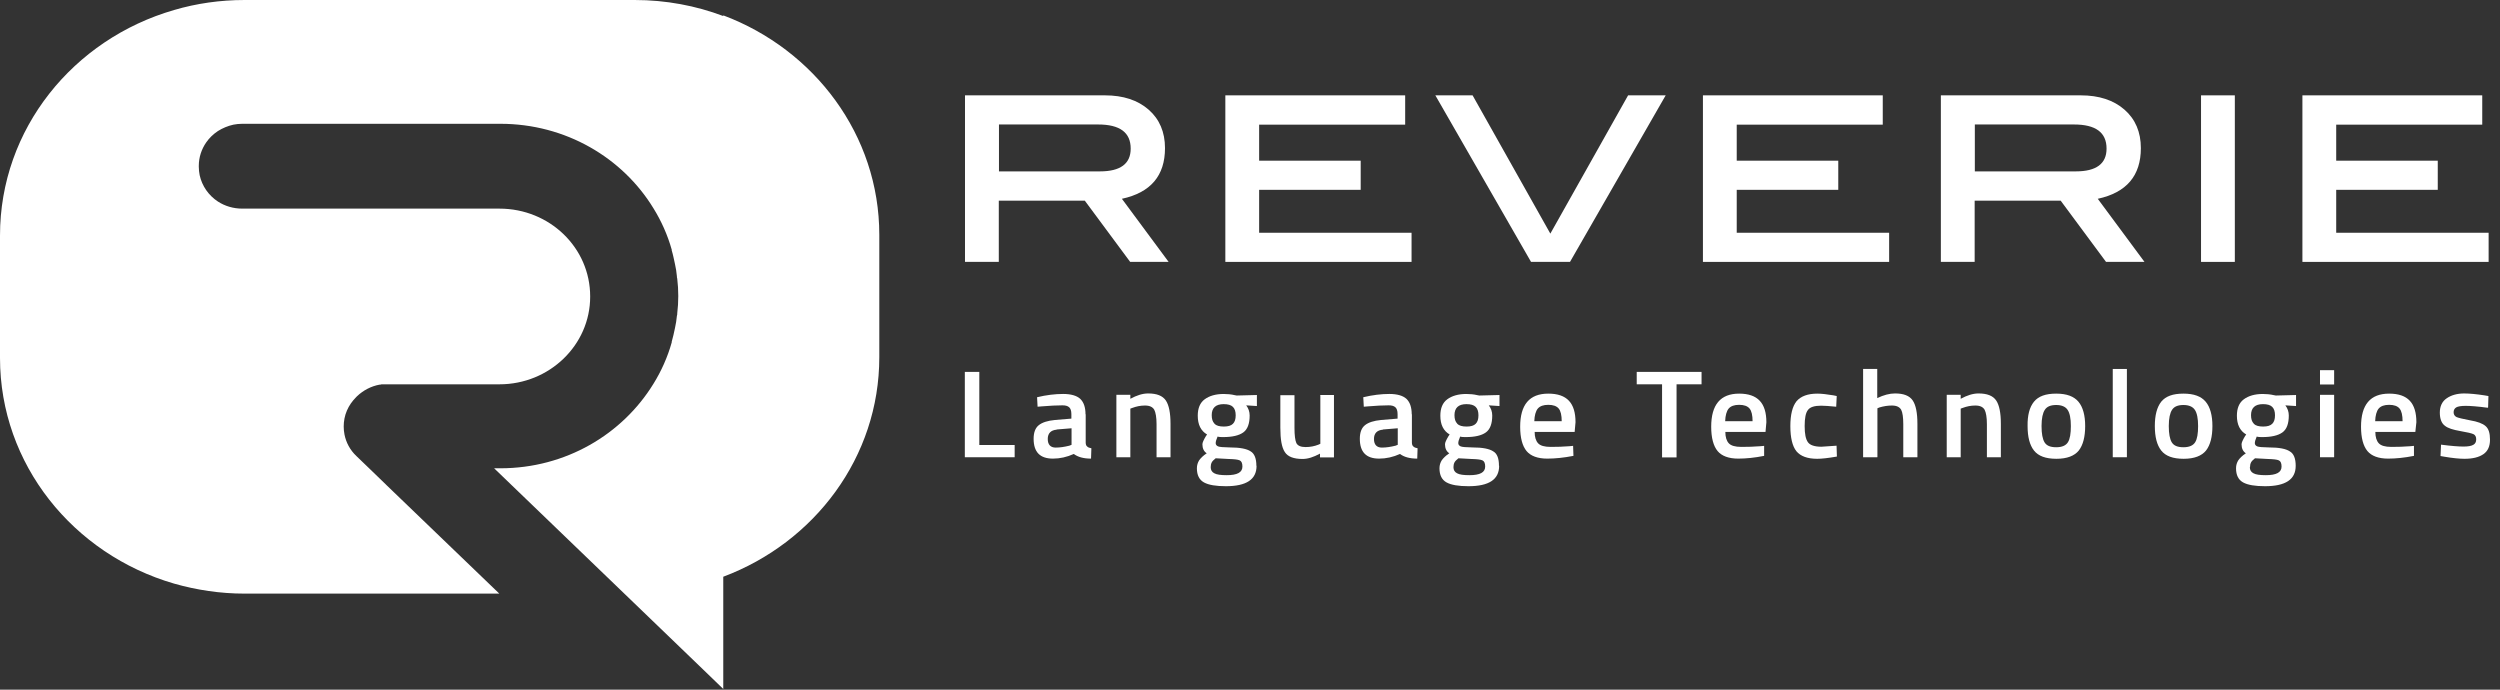 <?xml version="1.0" encoding="UTF-8"?>
<svg id="Layer_1" xmlns="http://www.w3.org/2000/svg" version="1.1" viewBox="0 0 145 40">
  <rect x="0" y="0" width="145" height="40" fill="#333333" stroke="none"/>
  <!-- Generator: Adobe Illustrator 29.4.0, SVG Export Plug-In . SVG Version: 2.1.0 Build 152)  -->
  <defs>
    <style>
      .st0 {
        fill: #fff;
      }
    </style>
  </defs>
  <path class="st0" d="M67.8,15.19h-2.25l-2.63-3.55h-4.99v3.55h-1.96V5.53h8.11c1.07,0,1.91.28,2.54.83.63.55.95,1.3.95,2.23,0,1.6-.83,2.58-2.5,2.94l2.71,3.66ZM63.8,9.94c1.18,0,1.78-.44,1.78-1.32,0-.94-.63-1.4-1.89-1.4h-5.75v2.72h5.86Z"/>
  <path class="st0" d="M81.87,15.19h-10.8V5.53h10.43v1.7h-8.47v2.09h5.89v1.69h-5.89v2.49h8.84v1.69Z"/>
  <path class="st0" d="M96.61,5.53l-5.55,9.66h-2.26l-5.55-9.66h2.16l4.51,8.02,4.51-8.02h2.16Z"/>
  <path class="st0" d="M109.57,15.19h-10.8V5.53h10.43v1.7h-8.47v2.09h5.89v1.69h-5.89v2.49h8.84v1.69Z"/>
  <path class="st0" d="M124.4,15.19h-2.25l-2.63-3.55h-4.99v3.55h-1.96V5.53h8.11c1.07,0,1.91.28,2.54.83.63.55.95,1.3.95,2.23,0,1.6-.83,2.58-2.5,2.94l2.71,3.66ZM120.4,9.94c1.18,0,1.78-.44,1.78-1.32,0-.94-.63-1.4-1.89-1.4h-5.75v2.72h5.86Z"/>
  <path class="st0" d="M129.62,15.19h-1.96V5.53h1.96v9.66Z"/>
  <path class="st0" d="M144.34,15.19h-10.8V5.53h10.43v1.7h-8.47v2.09h5.89v1.69h-5.89v2.49h8.84v1.69Z"/>
  <path class="st0" d="M58.85,26.52h-2.89v-4.95h.84v4.24h2.05v.71Z"/>
  <path class="st0" d="M62.97,24.02v1.65c0,.1.03.19.09.23.05.05.13.08.24.1l-.02.6c-.43,0-.76-.09-1-.27-.4.18-.8.27-1.21.27-.75,0-1.12-.38-1.12-1.15,0-.37.1-.63.3-.79.2-.16.51-.26.93-.3l.96-.08v-.26c0-.2-.05-.33-.13-.4-.09-.08-.22-.11-.39-.11-.32,0-.72.02-1.2.06l-.24.02-.03-.55c.54-.13,1.05-.19,1.51-.19s.79.1.99.28c.21.2.31.5.31.91ZM61.29,24.92c-.34.03-.52.21-.52.54s.16.5.46.5c.25,0,.51-.04.79-.11l.13-.05v-.96l-.86.07Z"/>
  <path class="st0" d="M65.57,26.52h-.82v-3.62h.81v.23c.37-.2.71-.31,1.03-.31.5,0,.84.13,1.03.41.18.27.27.72.27,1.35v1.94h-.81v-1.92c0-.39-.05-.67-.13-.83-.09-.16-.26-.25-.54-.25-.26,0-.5.05-.74.14l-.11.04v2.81Z"/>
  <path class="st0" d="M72.88,27.02c0,.79-.59,1.18-1.78,1.18-.57,0-1-.07-1.27-.22-.27-.15-.41-.42-.41-.82,0-.18.05-.33.13-.46.09-.13.23-.27.44-.41-.16-.1-.25-.28-.25-.52,0-.1.07-.25.2-.47l.07-.1c-.36-.21-.54-.57-.54-1.09,0-.43.13-.75.4-.95.27-.2.64-.31,1.1-.31.22,0,.44.02.65.07l.11.02,1.17-.03v.64l-.62-.04c.13.17.2.37.2.59,0,.47-.12.8-.37.98-.25.18-.64.27-1.16.27-.13,0-.24,0-.33-.03-.07.16-.11.29-.11.38s.05.15.14.19c.09.04.32.05.67.06.6,0,1,.08,1.22.23.22.13.33.42.33.83ZM70.22,27.09c0,.17.07.29.21.36.14.08.38.11.72.11.61,0,.91-.16.91-.5,0-.19-.05-.31-.16-.36-.11-.05-.32-.07-.65-.08l-.74-.04c-.11.09-.19.16-.23.24-.04.08-.06.17-.06.28ZM70.44,24.58c.11.11.29.16.54.16s.42-.05.53-.16c.11-.11.16-.27.16-.49s-.05-.38-.16-.49c-.11-.11-.29-.16-.54-.16-.46,0-.69.22-.69.64,0,.22.05.38.16.49Z"/>
  <path class="st0" d="M76.56,22.91h.81v3.62h-.81v-.22c-.37.2-.7.31-1.01.31-.51,0-.86-.13-1.03-.4-.18-.27-.26-.73-.26-1.41v-1.89h.82v1.9c0,.43.04.73.11.88.08.15.25.23.53.23s.52-.05.75-.14l.11-.05v-2.81Z"/>
  <path class="st0" d="M81.89,24.02v1.65c0,.1.03.19.09.23.05.05.13.08.24.1l-.02.6c-.43,0-.76-.09-1-.27-.4.18-.8.27-1.21.27-.75,0-1.12-.38-1.12-1.15,0-.37.1-.63.3-.79.2-.16.51-.26.93-.3l.96-.08v-.26c0-.2-.05-.33-.13-.4-.09-.08-.22-.11-.39-.11-.32,0-.72.02-1.2.06l-.24.02-.03-.55c.54-.13,1.05-.19,1.51-.19s.79.1.99.28c.21.2.31.5.31.91ZM80.21,24.92c-.34.03-.52.21-.52.54s.16.5.46.5c.25,0,.51-.04.79-.11l.13-.05v-.96l-.86.07Z"/>
  <path class="st0" d="M86.95,27.02c0,.79-.59,1.18-1.78,1.18-.57,0-1-.07-1.27-.22-.27-.15-.41-.42-.41-.82,0-.18.05-.33.13-.46.09-.13.23-.27.44-.41-.16-.1-.25-.28-.25-.52,0-.1.07-.25.2-.47l.07-.1c-.36-.21-.54-.57-.54-1.09,0-.43.13-.75.4-.95.27-.2.64-.31,1.1-.31.22,0,.44.02.65.07l.11.02,1.17-.03v.64l-.62-.04c.13.17.2.37.2.59,0,.47-.12.8-.37.98s-.64.27-1.16.27c-.13,0-.24,0-.33-.03-.07.16-.11.29-.11.38s.05.15.14.19c.09.04.32.05.67.06.6,0,1,.08,1.22.23.23.13.33.42.33.83ZM84.3,27.09c0,.17.07.29.21.36.14.08.38.11.72.11.61,0,.91-.16.91-.5,0-.19-.05-.31-.16-.36-.11-.05-.32-.07-.65-.08l-.74-.04c-.11.09-.19.16-.23.24-.04.08-.06.17-.06.28ZM84.52,24.58c.11.11.29.16.54.16s.42-.05.53-.16c.11-.11.16-.27.16-.49s-.05-.38-.16-.49c-.11-.11-.29-.16-.54-.16-.46,0-.69.22-.69.64,0,.22.05.38.16.49Z"/>
  <path class="st0" d="M91.03,25.88l.21-.02.02.58c-.57.11-1.07.16-1.52.16-.55,0-.96-.15-1.2-.44-.24-.29-.37-.76-.37-1.41,0-1.28.54-1.92,1.63-1.92s1.58.55,1.58,1.66l-.05.56h-2.32c0,.3.07.52.2.66.13.14.37.21.73.21s.71-.01,1.09-.04ZM90.58,24.44c0-.36-.06-.61-.18-.75-.12-.14-.32-.21-.6-.21s-.48.07-.61.22c-.12.15-.19.4-.2.73h1.59Z"/>
  <path class="st0" d="M94.93,22.29v-.72h3.76v.72h-1.45v4.24h-.84v-4.24h-1.47Z"/>
  <path class="st0" d="M102.11,25.88l.21-.02v.58c-.55.11-1.06.16-1.5.16-.55,0-.96-.15-1.2-.44-.24-.29-.37-.76-.37-1.41,0-1.28.54-1.92,1.62-1.92s1.58.55,1.58,1.66l-.05.56h-2.33c0,.3.07.52.2.66.13.14.37.21.73.21s.72-.01,1.1-.04ZM101.65,24.44c0-.36-.06-.61-.18-.75-.12-.14-.32-.21-.6-.21s-.48.07-.61.22c-.12.15-.19.4-.2.73h1.6Z"/>
  <path class="st0" d="M105.4,22.83c.26,0,.57.04.94.1l.19.04-.03.62c-.4-.04-.68-.06-.88-.06-.38,0-.64.08-.76.25-.13.16-.19.47-.19.93s.06.76.19.94c.12.17.39.26.78.26l.88-.06.02.63c-.51.09-.89.13-1.14.13-.57,0-.97-.15-1.21-.44-.23-.29-.35-.78-.35-1.45s.12-1.15.36-1.45c.25-.29.65-.44,1.21-.44Z"/>
  <path class="st0" d="M108.88,26.52h-.82v-5.12h.82v1.69c.37-.18.72-.27,1.03-.27.5,0,.84.13,1.03.41.18.27.27.72.27,1.35v1.94h-.82v-1.92c0-.39-.04-.67-.12-.83-.09-.16-.26-.25-.54-.25-.24,0-.48.04-.72.11l-.12.05v2.83h0Z"/>
  <path class="st0" d="M113.73,26.52h-.82v-3.62h.81v.23c.37-.2.71-.31,1.03-.31.5,0,.84.13,1.03.41.18.27.27.72.27,1.35v1.94h-.81v-1.92c0-.39-.05-.67-.13-.83-.09-.16-.26-.25-.54-.25-.26,0-.5.05-.74.14l-.11.04v2.81Z"/>
  <path class="st0" d="M117.97,23.3c.26-.32.68-.47,1.29-.47s1.03.16,1.29.47c.26.31.39.79.39,1.41s-.12,1.1-.37,1.42c-.25.31-.68.48-1.3.48s-1.05-.16-1.3-.48c-.25-.32-.37-.79-.37-1.42-.01-.62.11-1.09.37-1.41ZM118.58,25.65c.12.2.34.29.68.29s.56-.1.68-.29c.12-.19.17-.51.17-.94s-.06-.75-.19-.94c-.12-.18-.34-.28-.66-.28s-.54.09-.66.28c-.12.18-.19.49-.19.94s.06.75.17.94Z"/>
  <path class="st0" d="M122.54,26.52v-5.12h.82v5.12h-.82Z"/>
  <path class="st0" d="M125.35,23.3c.26-.32.68-.47,1.29-.47s1.03.16,1.29.47c.26.31.39.79.39,1.41s-.12,1.1-.37,1.42c-.25.31-.68.48-1.3.48s-1.05-.16-1.3-.48c-.25-.32-.37-.79-.37-1.42,0-.62.12-1.09.37-1.41ZM125.96,25.65c.12.2.34.29.68.29s.56-.1.68-.29c.12-.19.17-.51.17-.94s-.06-.75-.19-.94c-.12-.18-.34-.28-.66-.28s-.54.09-.66.28c-.12.18-.19.49-.19.94s.06.75.17.94Z"/>
  <path class="st0" d="M133.15,27.02c0,.79-.59,1.18-1.78,1.18-.57,0-1-.07-1.27-.22-.27-.15-.41-.42-.41-.82,0-.18.05-.33.13-.46.09-.13.23-.27.44-.41-.16-.1-.25-.28-.25-.52,0-.1.07-.25.2-.47l.07-.1c-.36-.21-.54-.57-.54-1.09,0-.43.13-.75.4-.95.27-.2.64-.31,1.1-.31.22,0,.43.02.65.07l.11.02,1.17-.03v.64l-.62-.04c.13.17.2.37.2.59,0,.47-.12.8-.37.98-.25.18-.64.27-1.16.27-.13,0-.24,0-.33-.03-.07.16-.11.29-.11.38s.05.15.14.19c.09.04.32.05.67.06.6,0,1,.08,1.22.23.23.13.34.42.34.83ZM130.49,27.09c0,.17.07.29.21.36.14.08.38.11.72.11.61,0,.91-.16.91-.5,0-.19-.05-.31-.16-.36-.11-.05-.32-.07-.64-.08l-.74-.04c-.11.09-.19.16-.23.24-.04.08-.06.17-.06.28ZM130.72,24.58c.11.11.29.16.54.16s.42-.05.53-.16c.11-.11.16-.27.16-.49s-.05-.38-.16-.49c-.11-.11-.29-.16-.54-.16-.46,0-.69.22-.69.64,0,.22.05.38.16.49Z"/>
  <path class="st0" d="M134.56,22.3v-.83h.82v.83h-.82ZM134.56,26.52v-3.62h.82v3.62h-.82Z"/>
  <path class="st0" d="M139.8,25.88l.21-.02v.58c-.55.11-1.06.16-1.5.16-.55,0-.96-.15-1.2-.44-.24-.29-.37-.76-.37-1.41,0-1.28.54-1.92,1.63-1.92s1.58.55,1.58,1.66l-.06.56h-2.32c0,.3.07.52.2.66.13.14.37.21.73.21s.72-.01,1.1-.04ZM139.35,24.44c0-.36-.06-.61-.18-.75-.12-.14-.32-.21-.6-.21s-.48.07-.61.22c-.12.15-.19.4-.2.73h1.59Z"/>
  <path class="st0" d="M144.29,23.65c-.59-.08-1.02-.11-1.28-.11s-.45.03-.55.09c-.1.06-.15.16-.15.28s.05.22.17.28c.11.05.38.11.79.19.42.07.72.18.89.33.18.15.26.41.26.79s-.12.66-.38.84c-.26.18-.62.27-1.1.27-.3,0-.69-.04-1.16-.12l-.23-.04.03-.66c.6.08,1.04.11,1.3.11s.45-.03.57-.1c.11-.06.17-.16.17-.32,0-.14-.05-.25-.16-.3-.11-.05-.36-.11-.77-.18-.4-.07-.71-.16-.89-.31-.19-.14-.29-.4-.29-.76s.13-.65.4-.83c.26-.18.6-.28,1.01-.28.32,0,.72.04,1.18.11l.23.04-.02.66Z"/>
  <path class="st0" d="M41.95.93c-1.59-.6-3.33-.93-5.14-.93H14.19c-1.42,0-2.8.2-4.09.58C4.25,2.27,0,7.48,0,13.66v7.1c0,6.17,4.25,11.39,10.1,13.09,1.3.37,2.67.58,4.09.58h14.77l-6.53-6.28-.07-.07-.9-.87-.79-.76c-.37-.35-.6-.79-.69-1.25-.06-.31-.06-.62,0-.93.06-.31.19-.61.37-.87.09-.13.2-.26.32-.38l.04-.04c.37-.35.82-.58,1.3-.67.04,0,.09,0,.12-.02h6.84c2.9,0,5.26-2.28,5.26-5.08v-.02h0c0-2.82-2.35-5.09-5.26-5.09h-14.92c-.52,0-1.01-.15-1.41-.41-.26-.17-.5-.4-.68-.66-.18-.26-.31-.55-.38-.87-.03-.16-.05-.32-.05-.49v-.05c0-.5.16-.97.43-1.36.18-.26.41-.48.68-.66.27-.17.58-.3.9-.37.16-.03.33-.05.51-.05h14.97c3.79,0,7.09,1.97,8.88,4.9.46.74.82,1.55,1.06,2.4,0,0,0,.03,0,.04.08.26.13.53.19.8.05.23.09.46.11.7,0,.04,0,.1.02.14.04.33.06.67.06,1.01s-.02.67-.06,1.01c0,.04,0,.1-.02.14-.02.24-.06.47-.11.7-.05.27-.12.54-.19.8,0,.01,0,.02,0,.04-.24.85-.6,1.66-1.06,2.4-1.8,2.93-5.09,4.9-8.88,4.9h-.36l7.5,7.22,4.6,4.43,1.19,1.15v-6.51c5.3-1.99,9.05-6.94,9.05-12.73v-7.1c0-5.79-3.76-10.74-9.05-12.73Z"/>
</svg>